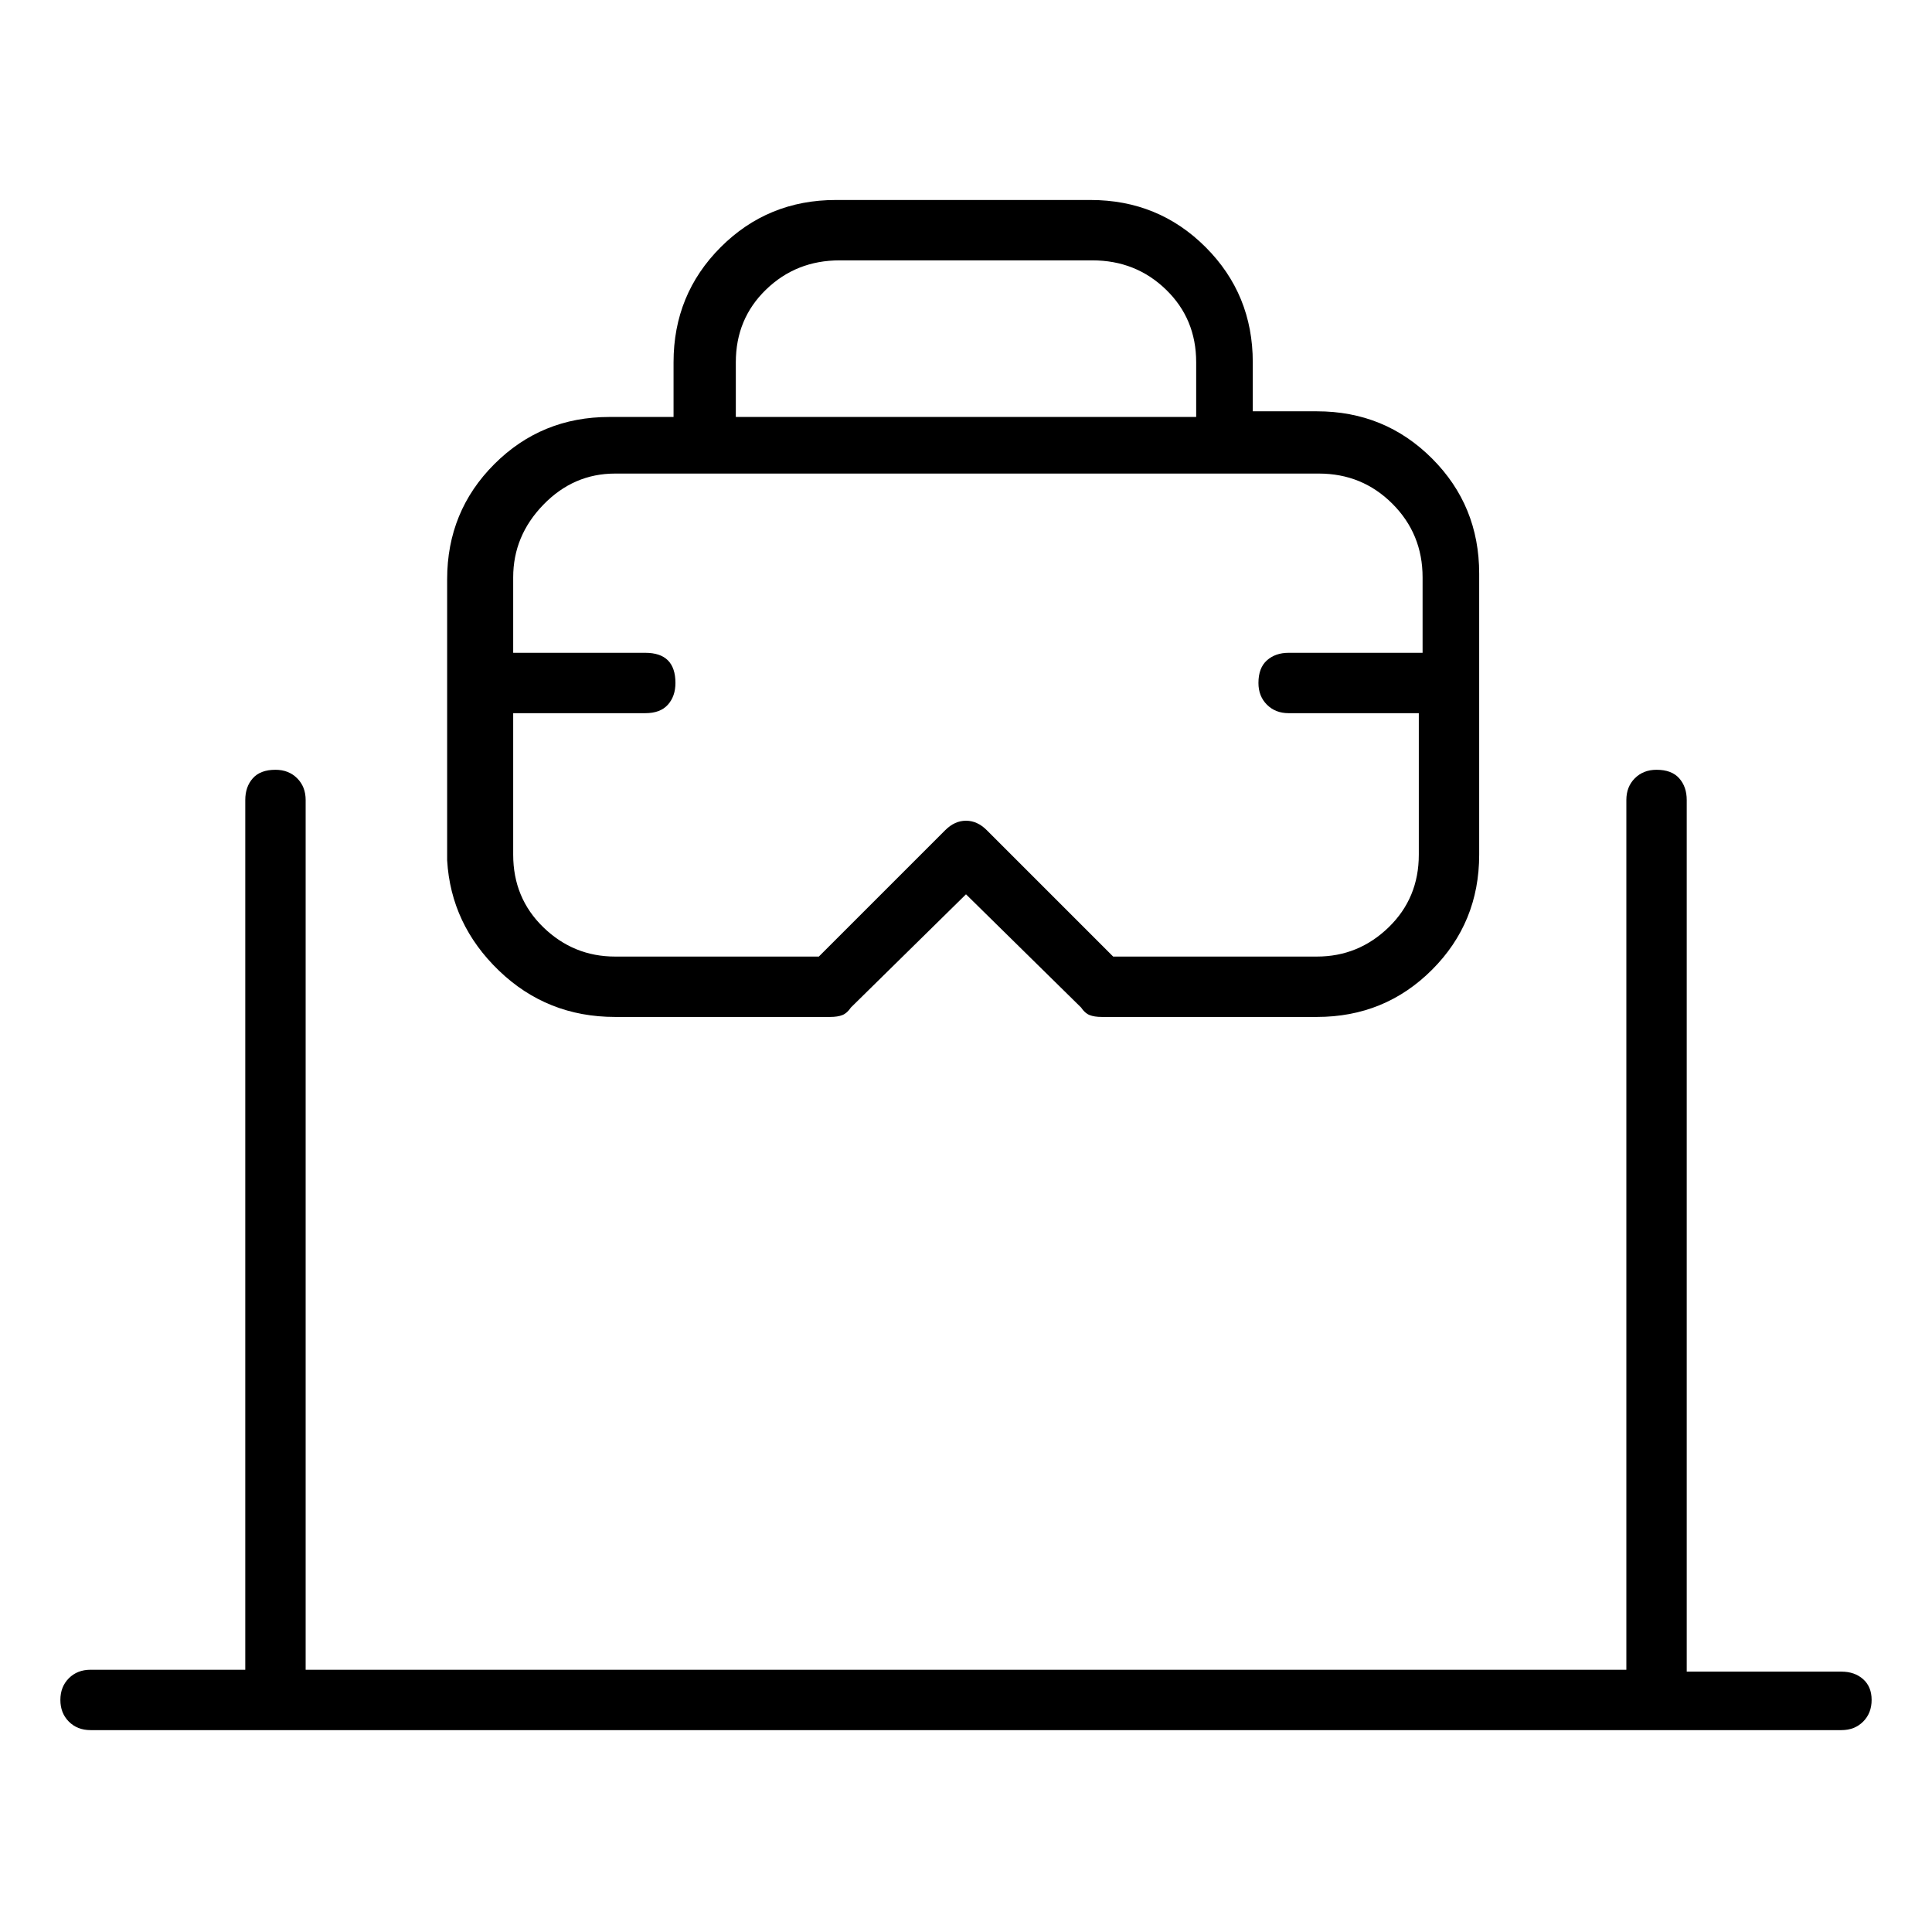 <svg viewBox="0 0 1024 1024" xmlns="http://www.w3.org/2000/svg">
  <path transform="scale(1, -1) translate(0, -960)" fill="currentColor" d="M326 421h114q4 0 6.5 1t4.5 4l61 60l61 -60q2 -3 4.5 -4t6.5 -1h114q36 0 61 25t25 61v149q0 36 -25 61t-61 25h-34v26q0 36 -25 61t-61 25h-135q-36 0 -61 -25t-25 -61v-29h-34q-36 0 -61 -25t-25 -61v-149q2 -34 27.5 -58.5t61.5 -24.5v0zM445 822h134q23 0 39 -15.5 t16 -38.5v-29h-244v29q0 23 16 38.5t39 15.5zM326 709h373q23 0 39 -16t16 -39v-40h-71q-7 0 -11.5 -4t-4.5 -12q0 -7 4.5 -11.5t11.5 -4.5h69v-75q0 -23 -16 -38.5t-38 -15.5h-108l-67 67q-5 5 -11 5t-11 -5l-67 -67h-108q-22 0 -38 15.5t-16 38.5v75h70q8 0 12 4.5t4 11.5 q0 8 -4 12t-12 4h-70v40q0 22 16 38.5t38 16.5v0zM976 74h-82v462q0 7 -4 11.5t-12 4.5q-7 0 -11.5 -4.5t-4.5 -11.5v-461h-700v461q0 7 -4.5 11.5t-11.5 4.5q-8 0 -12 -4.5t-4 -11.5v-461h-82q-7 0 -11.5 -4.5t-4.5 -11.5t4.5 -11.5t11.5 -4.5h928q7 0 11.5 4.5t4.5 11.5 t-4.5 11t-11.5 4z" />
</svg>